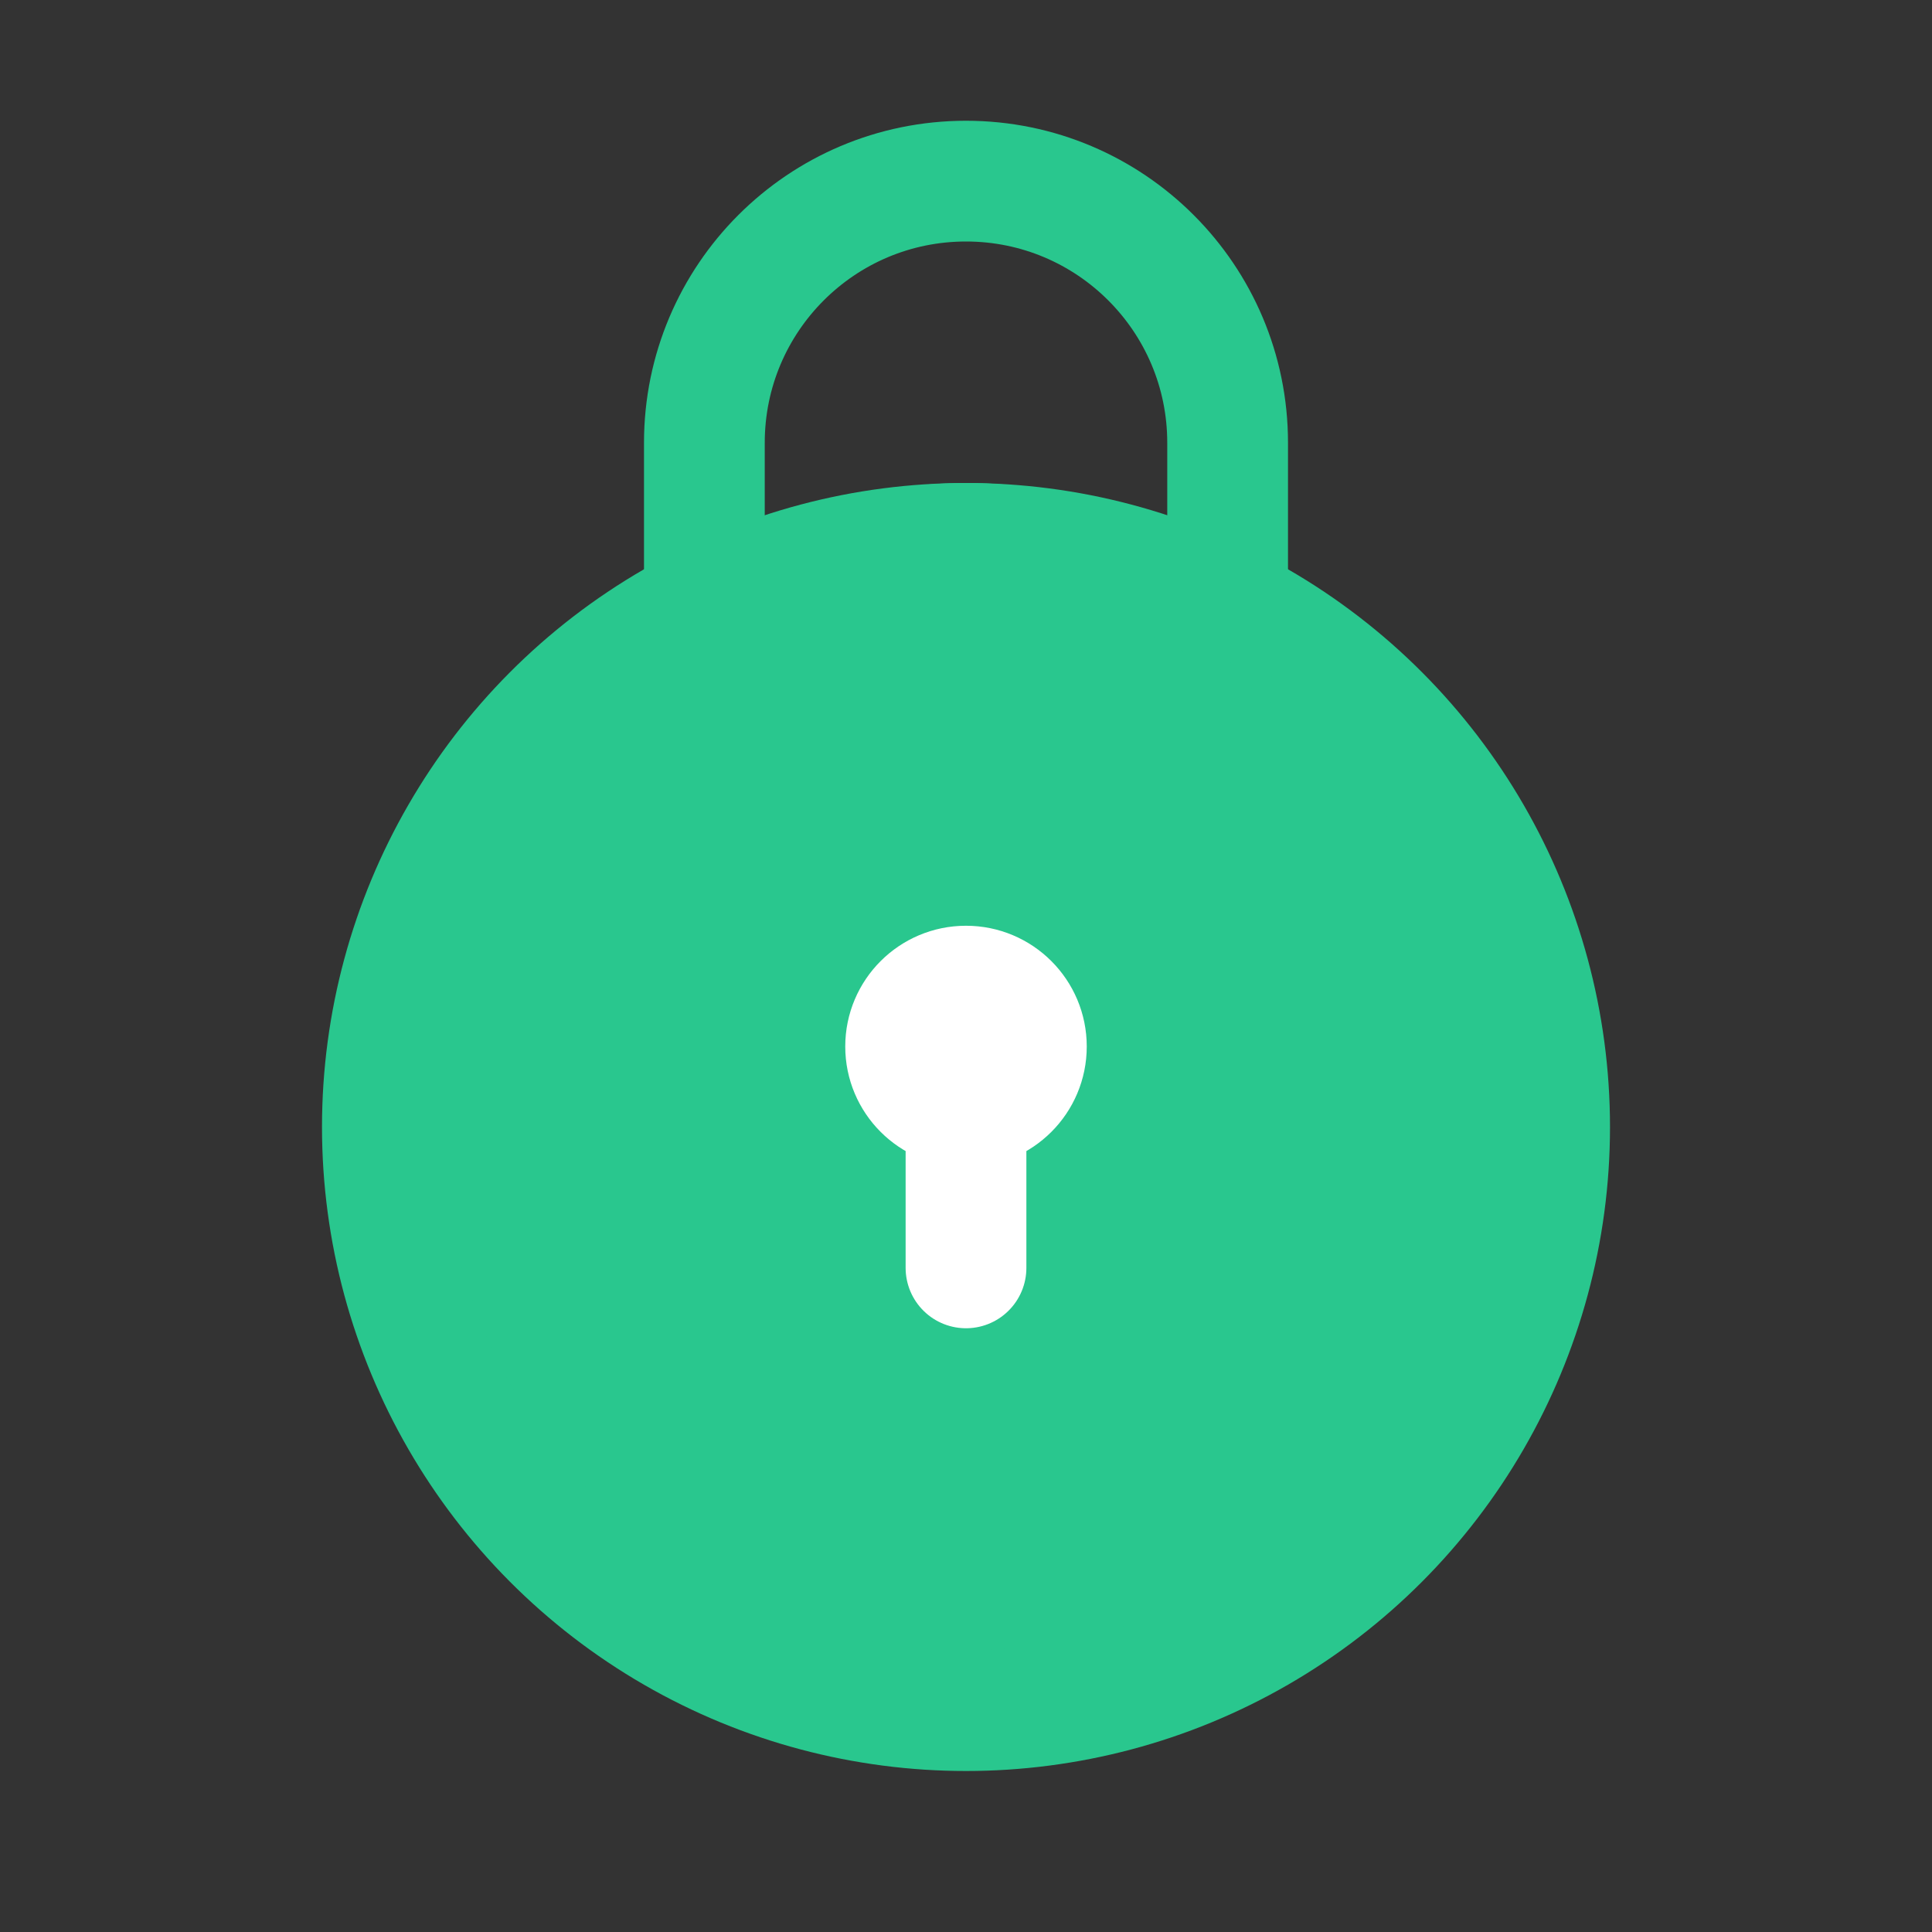 <svg width="24" height="24" viewBox="0 0 24 24" fill="none" xmlns="http://www.w3.org/2000/svg">
<rect x="0" y="0" width="24" height="24" fill="#333333" stroke="none"/>
<circle cx="12" cy="14" r="7.25" fill="#29C78E" stroke="#29C78E" stroke-width="1.5"/>
<line x1="12" y1="14.25" x2="12" y2="15.75" stroke="white" stroke-width="1.5" stroke-linecap="round"/>
<circle cx="12" cy="13" r="1" fill="white" stroke="white"/>
<path d="M15.25 5.5V7.422C15.118 7.377 14.976 7.331 14.828 7.284C14.017 7.031 12.926 6.75 12 6.75C11.074 6.75 9.983 7.031 9.172 7.284C9.024 7.331 8.882 7.377 8.75 7.422V5.5C8.75 3.705 10.205 2.25 12 2.25C13.795 2.25 15.25 3.705 15.25 5.5Z" stroke="#29C78E" stroke-width="1.5"/>
</svg>
